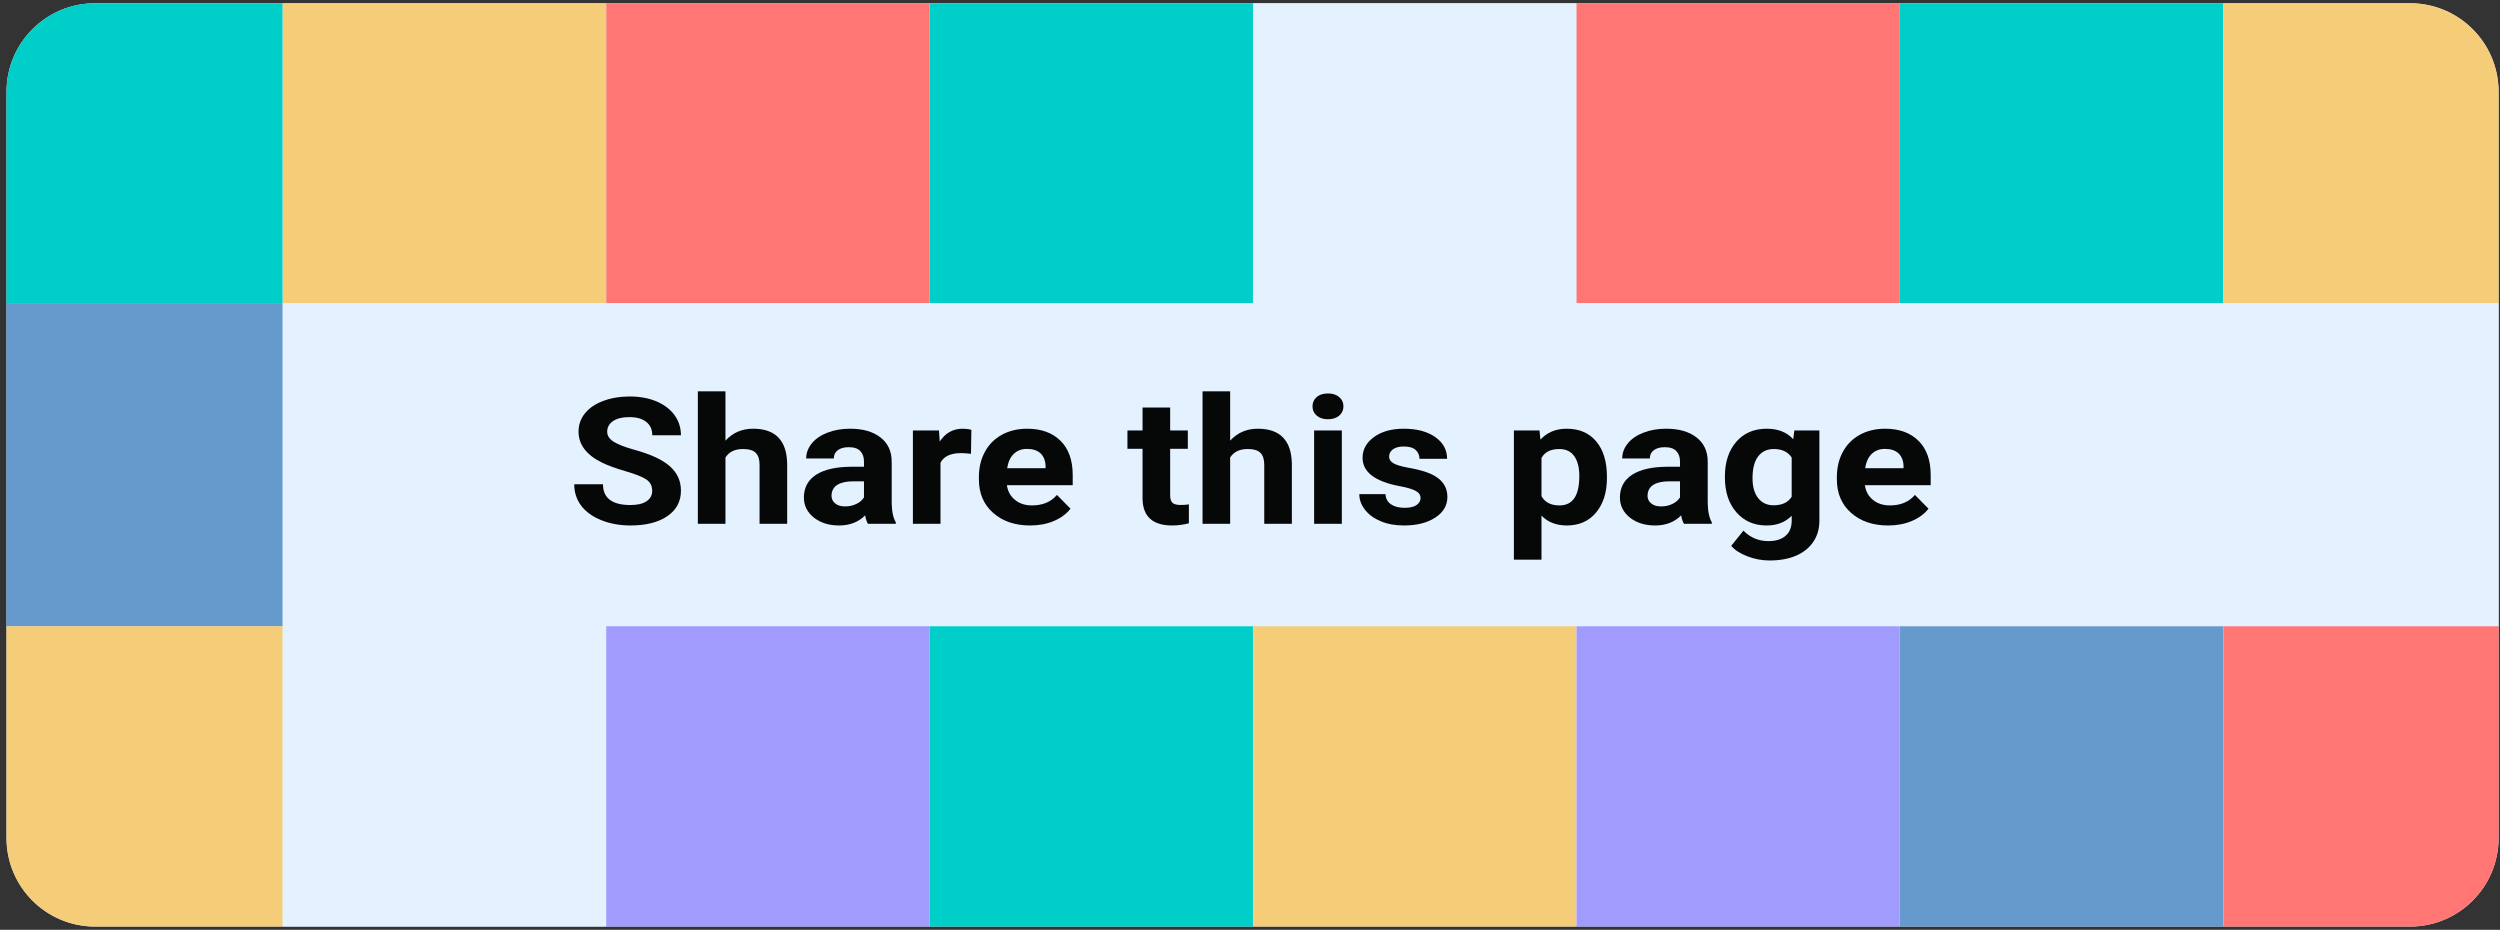 <?xml version="1.0" encoding="UTF-8" standalone="no"?>
<!DOCTYPE svg PUBLIC "-//W3C//DTD SVG 1.1//EN" "http://www.w3.org/Graphics/SVG/1.1/DTD/svg11.dtd">
<svg width="100%" height="100%" viewBox="0 0 285 106" version="1.1" xmlns="http://www.w3.org/2000/svg" xmlns:xlink="http://www.w3.org/1999/xlink" xml:space="preserve" xmlns:serif="http://www.serif.com/" style="fill-rule:evenodd;clip-rule:evenodd;stroke-linejoin:round;stroke-miterlimit:2;">
    <rect x="0" y="0" width="285" height="106" fill="#333333" stroke="none"/>
    <g transform="matrix(1,0,0,1,-102,-1233)">
        <g transform="matrix(1.033,0,0,1.698,0,0)">
            <g id="share-this-page" transform="matrix(0.968,0,0,0.686,-12.718,680.314)">
                <path d="M400,75.792C400,71.013 395.479,67.133 389.91,67.133L125.976,67.133C120.407,67.133 115.886,71.013 115.886,75.792L115.886,148.836C115.886,153.615 120.407,157.495 125.976,157.495L389.91,157.495C395.479,157.495 400,153.615 400,148.836L400,75.792Z" style="fill:rgb(228,241,254);"/>
                <clipPath id="_clip1">
                    <path d="M400,75.792C400,71.013 395.479,67.133 389.91,67.133L125.976,67.133C120.407,67.133 115.886,71.013 115.886,75.792L115.886,148.836C115.886,153.615 120.407,157.495 125.976,157.495L389.91,157.495C395.479,157.495 400,153.615 400,148.836L400,75.792Z"/>
                </clipPath>
                <g clip-path="url(#_clip1)">
                    <g transform="matrix(1.033,0,0,1.012,7.755,-993.389)">
                        <g transform="matrix(0.968,0,0,0.848,18.162,-1.92754e-13)">
                            <rect x="84" y="1233.14" width="36.859" height="36.859" style="fill:rgb(0,206,201);"/>
                        </g>
                        <g transform="matrix(0.968,0,0,0.848,53.857,-1.00974e-28)">
                            <rect x="84" y="1233.14" width="36.859" height="36.859" style="fill:rgb(245,205,120);"/>
                        </g>
                        <g transform="matrix(0.968,0,0,0.848,89.553,-1.00974e-28)">
                            <rect x="84" y="1233.14" width="36.859" height="36.859" style="fill:rgb(255,118,117);"/>
                        </g>
                        <g transform="matrix(0.968,0,0,0.848,125.248,-1.00974e-28)">
                            <rect x="84" y="1233.14" width="36.859" height="36.859" style="fill:rgb(0,206,201);"/>
                        </g>
                        <g transform="matrix(0.968,0,0,0.848,160.944,-1.00974e-28)">
                            <rect x="84" y="1233.14" width="36.859" height="36.859" style="fill:rgb(228,241,254);"/>
                        </g>
                        <g transform="matrix(0.968,0,0,0.848,196.64,-1.00974e-28)">
                            <rect x="84" y="1233.14" width="36.859" height="36.859" style="fill:rgb(255,118,117);"/>
                        </g>
                        <g transform="matrix(0.968,0,0,0.848,232.335,-2.31305e-12)">
                            <rect x="84" y="1233.14" width="36.859" height="36.859" style="fill:rgb(0,206,201);"/>
                        </g>
                        <g transform="matrix(0.968,0,0,0.848,268.031,-2.5058e-12)">
                            <rect x="84" y="1233.14" width="36.859" height="36.859" style="fill:rgb(245,205,120);"/>
                        </g>
                        <g transform="matrix(0.968,0,0,0.848,18.162,31.247)">
                            <rect x="84" y="1233.14" width="36.859" height="36.859" style="fill:rgb(102,153,204);"/>
                        </g>
                        <g transform="matrix(0.968,0,0,0.848,53.857,31.247)">
                            <rect x="84" y="1233.14" width="36.859" height="36.859" style="fill:rgb(228,241,254);"/>
                        </g>
                        <g transform="matrix(0.968,0,0,0.848,89.553,31.247)">
                            <rect x="84" y="1233.14" width="36.859" height="36.859" style="fill:rgb(228,241,254);"/>
                        </g>
                        <g transform="matrix(0.968,0,0,0.848,125.248,31.247)">
                            <rect x="84" y="1233.14" width="36.859" height="36.859" style="fill:rgb(228,241,254);"/>
                        </g>
                        <g transform="matrix(0.968,0,0,0.848,160.944,31.247)">
                            <rect x="84" y="1233.14" width="36.859" height="36.859" style="fill:rgb(228,241,254);"/>
                        </g>
                        <g transform="matrix(0.968,0,0,0.848,196.64,31.247)">
                            <rect x="84" y="1233.14" width="36.859" height="36.859" style="fill:rgb(228,241,254);"/>
                        </g>
                        <g transform="matrix(0.968,0,0,0.848,232.335,31.247)">
                            <rect x="84" y="1233.14" width="36.859" height="36.859" style="fill:rgb(228,241,254);"/>
                        </g>
                        <g transform="matrix(0.968,0,0,0.848,268.031,31.247)">
                            <rect x="84" y="1233.14" width="36.859" height="36.859" style="fill:rgb(228,241,254);"/>
                        </g>
                        <g transform="matrix(0.968,0,0,0.848,18.162,62.493)">
                            <rect x="84" y="1233.14" width="36.859" height="36.859" style="fill:rgb(245,205,120);"/>
                        </g>
                        <g transform="matrix(0.968,0,0,0.848,53.857,62.493)">
                            <rect x="84" y="1233.14" width="36.859" height="36.859" style="fill:rgb(228,241,254);"/>
                        </g>
                        <g transform="matrix(0.968,0,0,0.848,89.553,62.493)">
                            <rect x="84" y="1233.14" width="36.859" height="36.859" style="fill:rgb(161,155,254);"/>
                        </g>
                        <g transform="matrix(0.968,0,0,0.848,125.248,62.493)">
                            <rect x="84" y="1233.14" width="36.859" height="36.859" style="fill:rgb(0,206,201);"/>
                        </g>
                        <g transform="matrix(0.968,0,0,0.848,160.944,62.493)">
                            <rect x="84" y="1233.14" width="36.859" height="36.859" style="fill:rgb(245,205,120);"/>
                        </g>
                        <g transform="matrix(0.968,0,0,0.848,196.64,62.493)">
                            <rect x="84" y="1233.14" width="36.859" height="36.859" style="fill:rgb(161,155,254);"/>
                        </g>
                        <g transform="matrix(0.968,0,0,0.848,232.335,62.493)">
                            <rect x="84" y="1233.14" width="36.859" height="36.859" style="fill:rgb(102,153,204);"/>
                        </g>
                        <g transform="matrix(0.968,0,0,0.848,268.031,62.493)">
                            <rect x="84" y="1233.14" width="36.859" height="36.859" style="fill:rgb(255,118,117);"/>
                        </g>
                        <g transform="matrix(0.696,0,0,0.61,36.454,306.504)">
                            <path d="M200.406,1292.78C200.406,1292 200.103,1291.41 199.498,1290.99C198.892,1290.58 197.801,1290.14 196.225,1289.68C194.65,1289.22 193.403,1288.77 192.484,1288.32C189.979,1287.1 188.727,1285.45 188.727,1283.38C188.727,1282.31 189.063,1281.35 189.734,1280.51C190.406,1279.66 191.37,1279.01 192.628,1278.53C193.885,1278.06 195.296,1277.82 196.862,1277.82C198.437,1277.82 199.841,1278.08 201.073,1278.59C202.305,1279.11 203.262,1279.84 203.944,1280.77C204.625,1281.71 204.966,1282.78 204.966,1283.97L200.422,1283.97C200.422,1283.06 200.103,1282.35 199.467,1281.85C198.831,1281.34 197.937,1281.09 196.786,1281.09C195.675,1281.09 194.812,1281.3 194.196,1281.72C193.58,1282.15 193.271,1282.71 193.271,1283.4C193.271,1284.05 193.633,1284.59 194.355,1285.03C195.077,1285.46 196.14,1285.87 197.543,1286.26C200.129,1286.96 202.012,1287.83 203.194,1288.87C204.375,1289.91 204.966,1291.2 204.966,1292.75C204.966,1294.47 204.244,1295.82 202.8,1296.8C201.356,1297.78 199.412,1298.27 196.968,1298.27C195.271,1298.27 193.726,1297.99 192.332,1297.43C190.939,1296.87 189.876,1296.1 189.144,1295.13C188.411,1294.15 188.045,1293.02 188.045,1291.74L192.605,1291.74C192.605,1293.93 194.059,1295.03 196.968,1295.03C198.048,1295.03 198.892,1294.84 199.498,1294.44C200.103,1294.04 200.406,1293.49 200.406,1292.78Z" style="fill-opacity:0.97;fill-rule:nonzero;"/>
                            <path d="M212.025,1284.82C213.187,1283.56 214.646,1282.93 216.403,1282.93C219.958,1282.93 221.761,1284.8 221.811,1288.53L221.811,1298L217.433,1298L217.433,1288.63C217.433,1287.79 217.231,1287.16 216.827,1286.76C216.424,1286.35 215.752,1286.15 214.813,1286.15C213.53,1286.15 212.601,1286.59 212.025,1287.49L212.025,1298L207.647,1298L207.647,1277L212.025,1277L212.025,1284.82Z" style="fill-opacity:0.97;fill-rule:nonzero;"/>
                            <path d="M234.612,1298C234.41,1297.64 234.263,1297.2 234.173,1296.67C233.112,1297.74 231.734,1298.27 230.037,1298.27C228.431,1298.27 227.101,1297.85 226.045,1297.02C224.99,1296.18 224.462,1295.12 224.462,1293.84C224.462,1292.28 225.106,1291.07 226.394,1290.23C227.681,1289.4 229.542,1288.97 231.976,1288.96L233.991,1288.96L233.991,1288.12C233.991,1287.43 233.796,1286.88 233.408,1286.48C233.019,1286.06 232.405,1285.86 231.567,1285.86C230.83,1285.86 230.252,1286.02 229.833,1286.34C229.413,1286.66 229.204,1287.09 229.204,1287.65L224.826,1287.65C224.826,1286.79 225.119,1286 225.705,1285.27C226.29,1284.54 227.118,1283.97 228.189,1283.56C229.259,1283.14 230.461,1282.93 231.794,1282.93C233.814,1282.93 235.417,1283.39 236.604,1284.31C237.791,1285.22 238.384,1286.51 238.384,1288.17L238.384,1294.58C238.394,1295.99 238.611,1297.05 239.035,1297.77L239.035,1298L234.612,1298ZM230.991,1295.25C231.638,1295.25 232.234,1295.12 232.779,1294.86C233.324,1294.6 233.728,1294.25 233.991,1293.82L233.991,1291.27L232.355,1291.27C230.163,1291.27 228.997,1291.96 228.855,1293.32L228.84,1293.56C228.84,1294.05 229.032,1294.45 229.416,1294.77C229.8,1295.09 230.325,1295.25 230.991,1295.25Z" style="fill-opacity:0.97;fill-rule:nonzero;"/>
                            <path d="M250.957,1286.91C250.361,1286.84 249.836,1286.8 249.382,1286.8C247.725,1286.8 246.64,1287.31 246.125,1288.32L246.125,1298L241.747,1298L241.747,1283.21L245.882,1283.21L246.004,1284.97C246.882,1283.61 248.099,1282.93 249.654,1282.93C250.139,1282.93 250.594,1282.99 251.018,1283.11L250.957,1286.91Z" style="fill-opacity:0.97;fill-rule:nonzero;"/>
                            <path d="M260.347,1298.27C257.943,1298.27 255.987,1297.61 254.477,1296.28C252.967,1294.95 252.212,1293.17 252.212,1290.96L252.212,1290.58C252.212,1289.09 252.53,1287.76 253.167,1286.59C253.803,1285.42 254.704,1284.52 255.871,1283.88C257.037,1283.25 258.368,1282.93 259.862,1282.93C262.104,1282.93 263.869,1283.57 265.157,1284.85C266.444,1286.12 267.088,1287.93 267.088,1290.28L267.088,1291.89L256.651,1291.89C256.792,1292.86 257.219,1293.63 257.931,1294.21C258.643,1294.8 259.544,1295.09 260.635,1295.09C262.321,1295.09 263.639,1294.54 264.589,1293.43L266.74,1295.61C266.083,1296.45 265.195,1297.1 264.074,1297.57C262.953,1298.04 261.71,1298.27 260.347,1298.27ZM259.847,1286.13C258.979,1286.13 258.274,1286.4 257.734,1286.93C257.194,1287.45 256.848,1288.21 256.696,1289.19L262.786,1289.19L262.786,1288.88C262.766,1288.01 262.503,1287.33 261.998,1286.85C261.493,1286.37 260.776,1286.13 259.847,1286.13Z" style="fill-opacity:0.97;fill-rule:nonzero;"/>
                            <path d="M282.54,1279.57L282.54,1283.21L285.342,1283.21L285.342,1286.11L282.54,1286.11L282.54,1293.49C282.54,1294.04 282.656,1294.43 282.888,1294.66C283.12,1294.9 283.565,1295.02 284.221,1295.02C284.706,1295.02 285.135,1294.99 285.509,1294.92L285.509,1297.92C284.65,1298.15 283.767,1298.27 282.858,1298.27C279.788,1298.27 278.222,1296.87 278.162,1294.08L278.162,1286.11L275.768,1286.11L275.768,1283.21L278.162,1283.21L278.162,1279.57L282.54,1279.57Z" style="fill-opacity:0.97;fill-rule:nonzero;"/>
                            <path d="M292.053,1284.82C293.214,1283.56 294.674,1282.93 296.431,1282.93C299.986,1282.93 301.788,1284.8 301.839,1288.53L301.839,1298L297.461,1298L297.461,1288.63C297.461,1287.79 297.259,1287.16 296.855,1286.76C296.451,1286.35 295.779,1286.15 294.84,1286.15C293.558,1286.15 292.629,1286.59 292.053,1287.49L292.053,1298L287.675,1298L287.675,1277L292.053,1277L292.053,1284.82Z" style="fill-opacity:0.97;fill-rule:nonzero;"/>
                            <path d="M309.762,1298L305.368,1298L305.368,1283.21L309.762,1283.21L309.762,1298ZM305.111,1279.38C305.111,1278.79 305.331,1278.3 305.77,1277.92C306.209,1277.53 306.808,1277.34 307.565,1277.34C308.312,1277.34 308.908,1277.53 309.353,1277.92C309.797,1278.3 310.019,1278.79 310.019,1279.38C310.019,1279.98 309.794,1280.47 309.345,1280.86C308.896,1281.24 308.302,1281.43 307.565,1281.43C306.828,1281.43 306.234,1281.24 305.785,1280.86C305.336,1280.47 305.111,1279.98 305.111,1279.38Z" style="fill-opacity:0.97;fill-rule:nonzero;"/>
                            <path d="M322.244,1293.91C322.244,1293.43 321.979,1293.05 321.449,1292.77C320.918,1292.49 320.068,1292.24 318.896,1292.03C314.998,1291.29 313.049,1289.79 313.049,1287.54C313.049,1286.23 313.652,1285.13 314.859,1284.25C316.066,1283.37 317.644,1282.93 319.593,1282.93C321.673,1282.93 323.337,1283.38 324.584,1284.26C325.832,1285.14 326.455,1286.29 326.455,1287.7L322.077,1287.7C322.077,1287.14 321.875,1286.67 321.471,1286.3C321.067,1285.93 320.436,1285.75 319.578,1285.75C318.841,1285.75 318.27,1285.9 317.866,1286.2C317.462,1286.5 317.26,1286.88 317.26,1287.35C317.26,1287.79 317.49,1288.14 317.949,1288.41C318.409,1288.68 319.184,1288.91 320.275,1289.11C321.365,1289.3 322.284,1289.52 323.032,1289.77C325.344,1290.54 326.501,1291.86 326.501,1293.75C326.501,1295.1 325.859,1296.19 324.577,1297.02C323.294,1297.86 321.638,1298.27 319.608,1298.27C318.235,1298.27 317.015,1298.05 315.95,1297.61C314.884,1297.17 314.049,1296.56 313.443,1295.79C312.837,1295.02 312.534,1294.19 312.534,1293.3L316.684,1293.3C316.725,1294 317.013,1294.54 317.548,1294.91C318.083,1295.28 318.8,1295.47 319.699,1295.47C320.537,1295.47 321.171,1295.33 321.6,1295.04C322.029,1294.75 322.244,1294.38 322.244,1293.91Z" style="fill-opacity:0.97;fill-rule:nonzero;"/>
                            <path d="M351.799,1290.74C351.799,1293.02 351.226,1294.84 350.079,1296.22C348.933,1297.59 347.386,1298.27 345.436,1298.27C343.78,1298.27 342.442,1297.75 341.422,1296.71L341.422,1303.69L337.044,1303.69L337.044,1283.21L341.104,1283.21L341.255,1284.66C342.316,1283.51 343.699,1282.93 345.406,1282.93C347.426,1282.93 348.996,1283.61 350.117,1284.96C351.238,1286.31 351.799,1288.16 351.799,1290.54L351.799,1290.74ZM347.421,1290.45C347.421,1289.08 347.151,1288.02 346.61,1287.27C346.07,1286.52 345.285,1286.15 344.255,1286.15C342.881,1286.15 341.937,1286.62 341.422,1287.57L341.422,1293.62C341.957,1294.6 342.912,1295.09 344.285,1295.09C346.376,1295.09 347.421,1293.54 347.421,1290.45Z" style="fill-opacity:0.97;fill-rule:nonzero;"/>
                            <path d="M364.009,1298C363.807,1297.64 363.66,1297.2 363.569,1296.67C362.509,1297.74 361.13,1298.27 359.434,1298.27C357.828,1298.27 356.497,1297.85 355.442,1297.02C354.387,1296.18 353.859,1295.12 353.859,1293.84C353.859,1292.28 354.503,1291.07 355.79,1290.23C357.078,1289.4 358.939,1288.97 361.373,1288.96L363.387,1288.96L363.387,1288.12C363.387,1287.43 363.193,1286.88 362.804,1286.48C362.415,1286.06 361.802,1285.86 360.964,1285.86C360.226,1285.86 359.648,1286.02 359.229,1286.34C358.81,1286.66 358.6,1287.09 358.6,1287.65L354.223,1287.65C354.223,1286.79 354.515,1286 355.101,1285.27C355.687,1284.54 356.515,1283.97 357.586,1283.56C358.656,1283.14 359.858,1282.93 361.191,1282.93C363.211,1282.93 364.814,1283.39 366.001,1284.31C367.187,1285.22 367.781,1286.51 367.781,1288.17L367.781,1294.58C367.791,1295.99 368.008,1297.05 368.432,1297.77L368.432,1298L364.009,1298ZM360.388,1295.25C361.034,1295.25 361.63,1295.12 362.176,1294.86C362.721,1294.6 363.125,1294.25 363.387,1293.82L363.387,1291.27L361.751,1291.27C359.56,1291.27 358.393,1291.96 358.252,1293.32L358.237,1293.56C358.237,1294.05 358.429,1294.45 358.813,1294.77C359.196,1295.09 359.721,1295.25 360.388,1295.25Z" style="fill-opacity:0.97;fill-rule:nonzero;"/>
                            <path d="M370.507,1290.49C370.507,1288.23 371.106,1286.4 372.302,1285.01C373.499,1283.63 375.112,1282.93 377.142,1282.93C378.94,1282.93 380.339,1283.49 381.338,1284.6L381.52,1283.21L385.489,1283.21L385.489,1297.51C385.489,1298.8 385.163,1299.93 384.512,1300.88C383.861,1301.84 382.944,1302.57 381.763,1303.07C380.581,1303.57 379.197,1303.82 377.612,1303.82C376.41,1303.82 375.239,1303.61 374.097,1303.17C372.956,1302.74 372.093,1302.18 371.507,1301.5L373.446,1299.09C374.537,1300.2 375.86,1300.75 377.415,1300.75C378.576,1300.75 379.48,1300.47 380.127,1299.91C380.773,1299.35 381.096,1298.55 381.096,1297.52L381.096,1296.73C380.086,1297.76 378.758,1298.27 377.112,1298.27C375.143,1298.27 373.55,1297.58 372.333,1296.19C371.116,1294.8 370.507,1292.95 370.507,1290.66L370.507,1290.49ZM374.885,1290.78C374.885,1292.12 375.183,1293.17 375.779,1293.93C376.375,1294.69 377.193,1295.07 378.233,1295.07C379.566,1295.07 380.52,1294.62 381.096,1293.72L381.096,1287.5C380.51,1286.6 379.566,1286.15 378.263,1286.15C377.213,1286.15 376.387,1286.53 375.787,1287.31C375.186,1288.08 374.885,1289.24 374.885,1290.78Z" style="fill-opacity:0.97;fill-rule:nonzero;"/>
                            <path d="M396.396,1298.27C393.993,1298.27 392.036,1297.61 390.526,1296.28C389.016,1294.95 388.261,1293.17 388.261,1290.96L388.261,1290.58C388.261,1289.09 388.579,1287.76 389.216,1286.59C389.852,1285.42 390.753,1284.52 391.92,1283.88C393.086,1283.25 394.417,1282.93 395.911,1282.93C398.153,1282.93 399.918,1283.57 401.206,1284.85C402.493,1286.12 403.137,1287.93 403.137,1290.28L403.137,1291.89L392.7,1291.89C392.841,1292.86 393.268,1293.63 393.98,1294.21C394.692,1294.8 395.593,1295.09 396.684,1295.09C398.37,1295.09 399.688,1294.54 400.638,1293.43L402.789,1295.61C402.132,1296.45 401.244,1297.1 400.123,1297.57C399.002,1298.04 397.759,1298.27 396.396,1298.27ZM395.896,1286.13C395.028,1286.13 394.323,1286.4 393.783,1286.93C393.243,1287.45 392.897,1288.21 392.745,1289.19L398.835,1289.19L398.835,1288.88C398.815,1288.01 398.552,1287.33 398.047,1286.85C397.542,1286.37 396.825,1286.13 395.896,1286.13Z" style="fill-opacity:0.97;fill-rule:nonzero;"/>
                        </g>
                    </g>
                </g>
            </g>
        </g>
    </g>
</svg>
